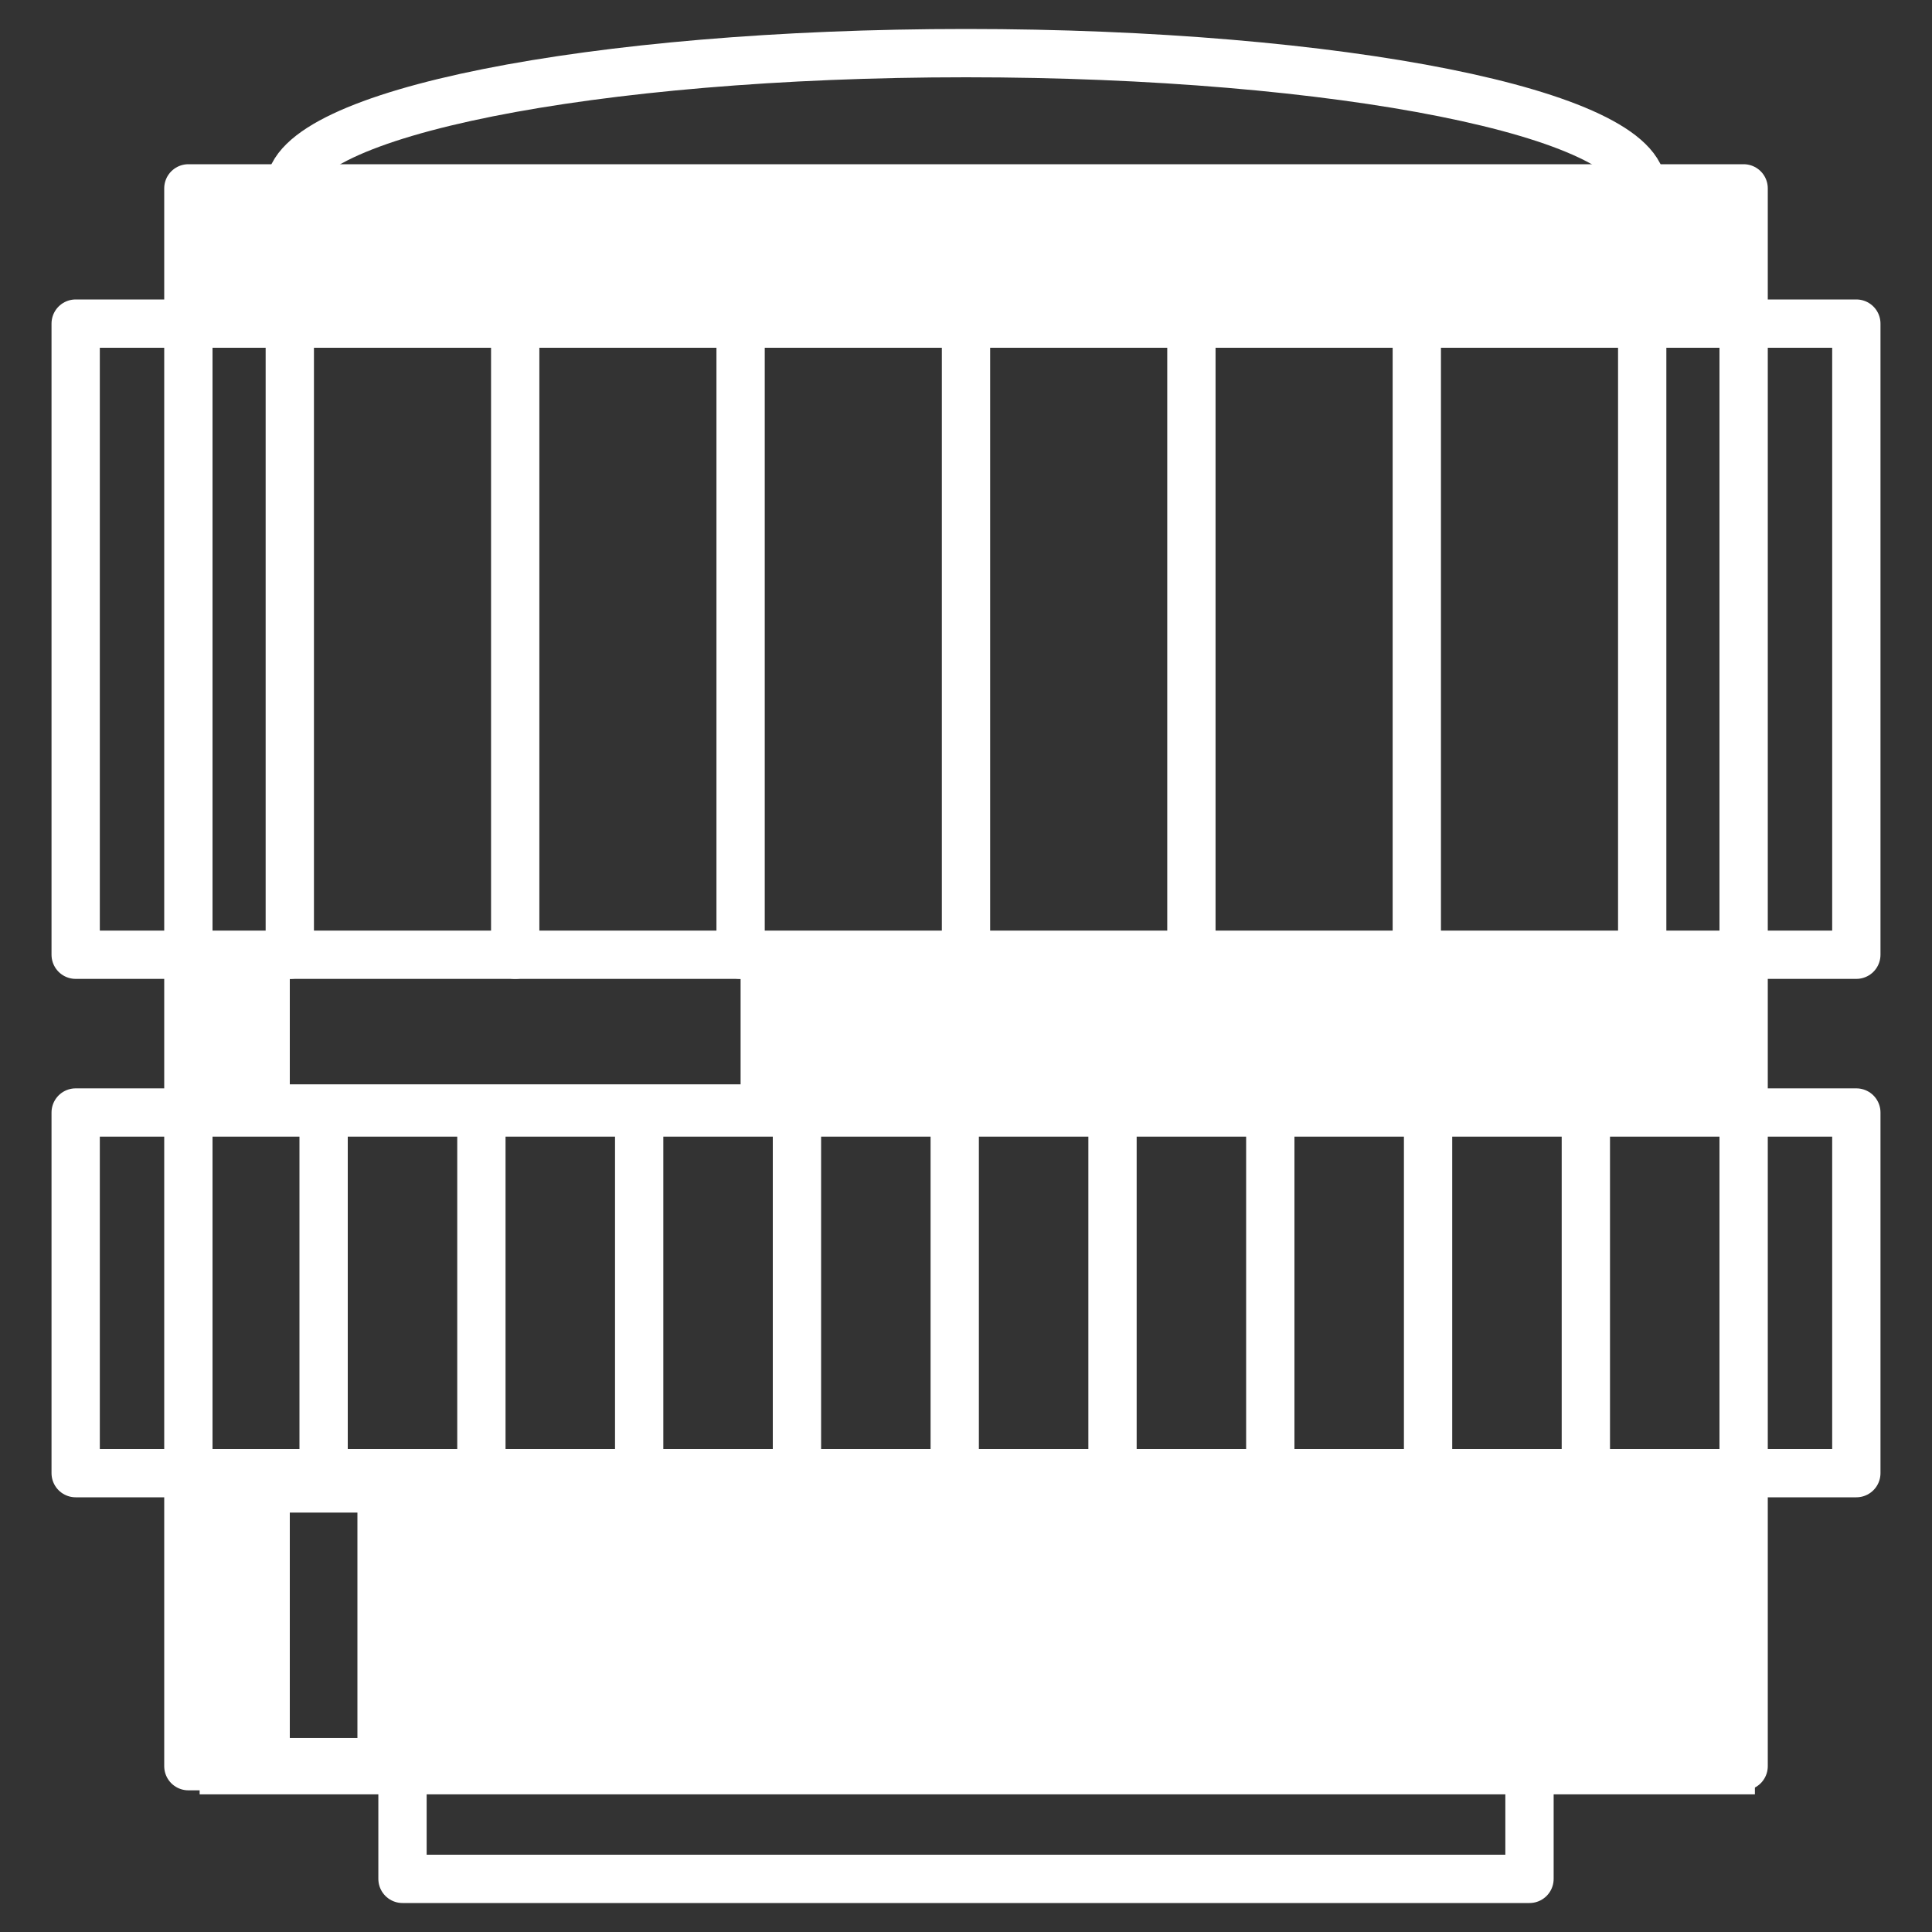 <?xml version="1.0" encoding="UTF-8"?><svg id="a" xmlns="http://www.w3.org/2000/svg" viewBox="0 0 120 120"><rect x="0" y="0" width="120" height="120" fill="#333333" stroke="none"/><g id="e"><rect x="11.7" y="11.7" width="96.6" height="98" fill="none" stroke="#fff" stroke-linecap="round" stroke-linejoin="round" stroke-width="3"/><path d="m18,11.7c0-4.64,18.8-8.4,42-8.4s42,3.76,42,8.4" fill="none" stroke="#fff" stroke-linecap="round" stroke-linejoin="round" stroke-width="3"/><rect x="4.7" y="20.1" width="110.6" height="39.2" fill="none" stroke="#fff" stroke-linecap="round" stroke-linejoin="round" stroke-width="3"/><rect x="4.7" y="69.1" width="110.6" height="22.4" fill="none" stroke="#fff" stroke-linecap="round" stroke-linejoin="round" stroke-width="3"/><rect x="25" y="109.7" width="70" height="7" fill="none" stroke="#fff" stroke-linecap="round" stroke-linejoin="round" stroke-width="3"/><line x1="18" y1="20.1" x2="18" y2="59.3" fill="none" stroke="#fff" stroke-linecap="round" stroke-linejoin="round" stroke-width="3"/><line x1="32" y1="20.1" x2="32" y2="59.3" fill="none" stroke="#fff" stroke-linecap="round" stroke-linejoin="round" stroke-width="3"/><line x1="46" y1="20.1" x2="46" y2="59.3" fill="none" stroke="#fff" stroke-linecap="round" stroke-linejoin="round" stroke-width="3"/><line x1="60" y1="20.1" x2="60" y2="59.3" fill="none" stroke="#fff" stroke-linecap="round" stroke-linejoin="round" stroke-width="3"/><line x1="74" y1="20.1" x2="74" y2="59.3" fill="none" stroke="#fff" stroke-linecap="round" stroke-linejoin="round" stroke-width="3"/><line x1="88" y1="20.1" x2="88" y2="59.3" fill="none" stroke="#fff" stroke-linecap="round" stroke-linejoin="round" stroke-width="3"/><line x1="102" y1="20.1" x2="102" y2="59.3" fill="none" stroke="#fff" stroke-linecap="round" stroke-linejoin="round" stroke-width="3"/><line x1="20.1" y1="69.1" x2="20.1" y2="91.5" fill="none" stroke="#fff" stroke-linecap="round" stroke-linejoin="round" stroke-width="3"/><line x1="29.9" y1="69.1" x2="29.9" y2="91.5" fill="none" stroke="#fff" stroke-linecap="round" stroke-linejoin="round" stroke-width="3"/><line x1="39.7" y1="69.1" x2="39.7" y2="91.5" fill="none" stroke="#fff" stroke-linecap="round" stroke-linejoin="round" stroke-width="3"/><line x1="49.5" y1="69.1" x2="49.5" y2="91.5" fill="none" stroke="#fff" stroke-linecap="round" stroke-linejoin="round" stroke-width="3"/><line x1="59.3" y1="69.1" x2="59.3" y2="91.5" fill="none" stroke="#fff" stroke-linecap="round" stroke-linejoin="round" stroke-width="3"/><line x1="69.1" y1="69.1" x2="69.1" y2="91.5" fill="none" stroke="#fff" stroke-linecap="round" stroke-linejoin="round" stroke-width="3"/><line x1="78.9" y1="69.1" x2="78.9" y2="91.5" fill="none" stroke="#fff" stroke-linecap="round" stroke-linejoin="round" stroke-width="3"/><line x1="88.7" y1="69.1" x2="88.7" y2="91.5" fill="none" stroke="#fff" stroke-linecap="round" stroke-linejoin="round" stroke-width="3"/><line x1="98.5" y1="69.1" x2="98.5" y2="91.5" fill="none" stroke="#fff" stroke-linecap="round" stroke-linejoin="round" stroke-width="3"/><path d="m11.7,58.95v9.8h96.6v-9.8H11.7Zm34.3,8.4h-28v-7h28v7Z" fill="#fff"/><path d="m12.4,90.45v21h96.6v-21H12.4Zm9.8,17.5h-4.2v-14h4.2v14Z" fill="#fff"/><rect x="12.4" y="12.4" width="95.2" height="7" fill="#fff"/></g></svg>